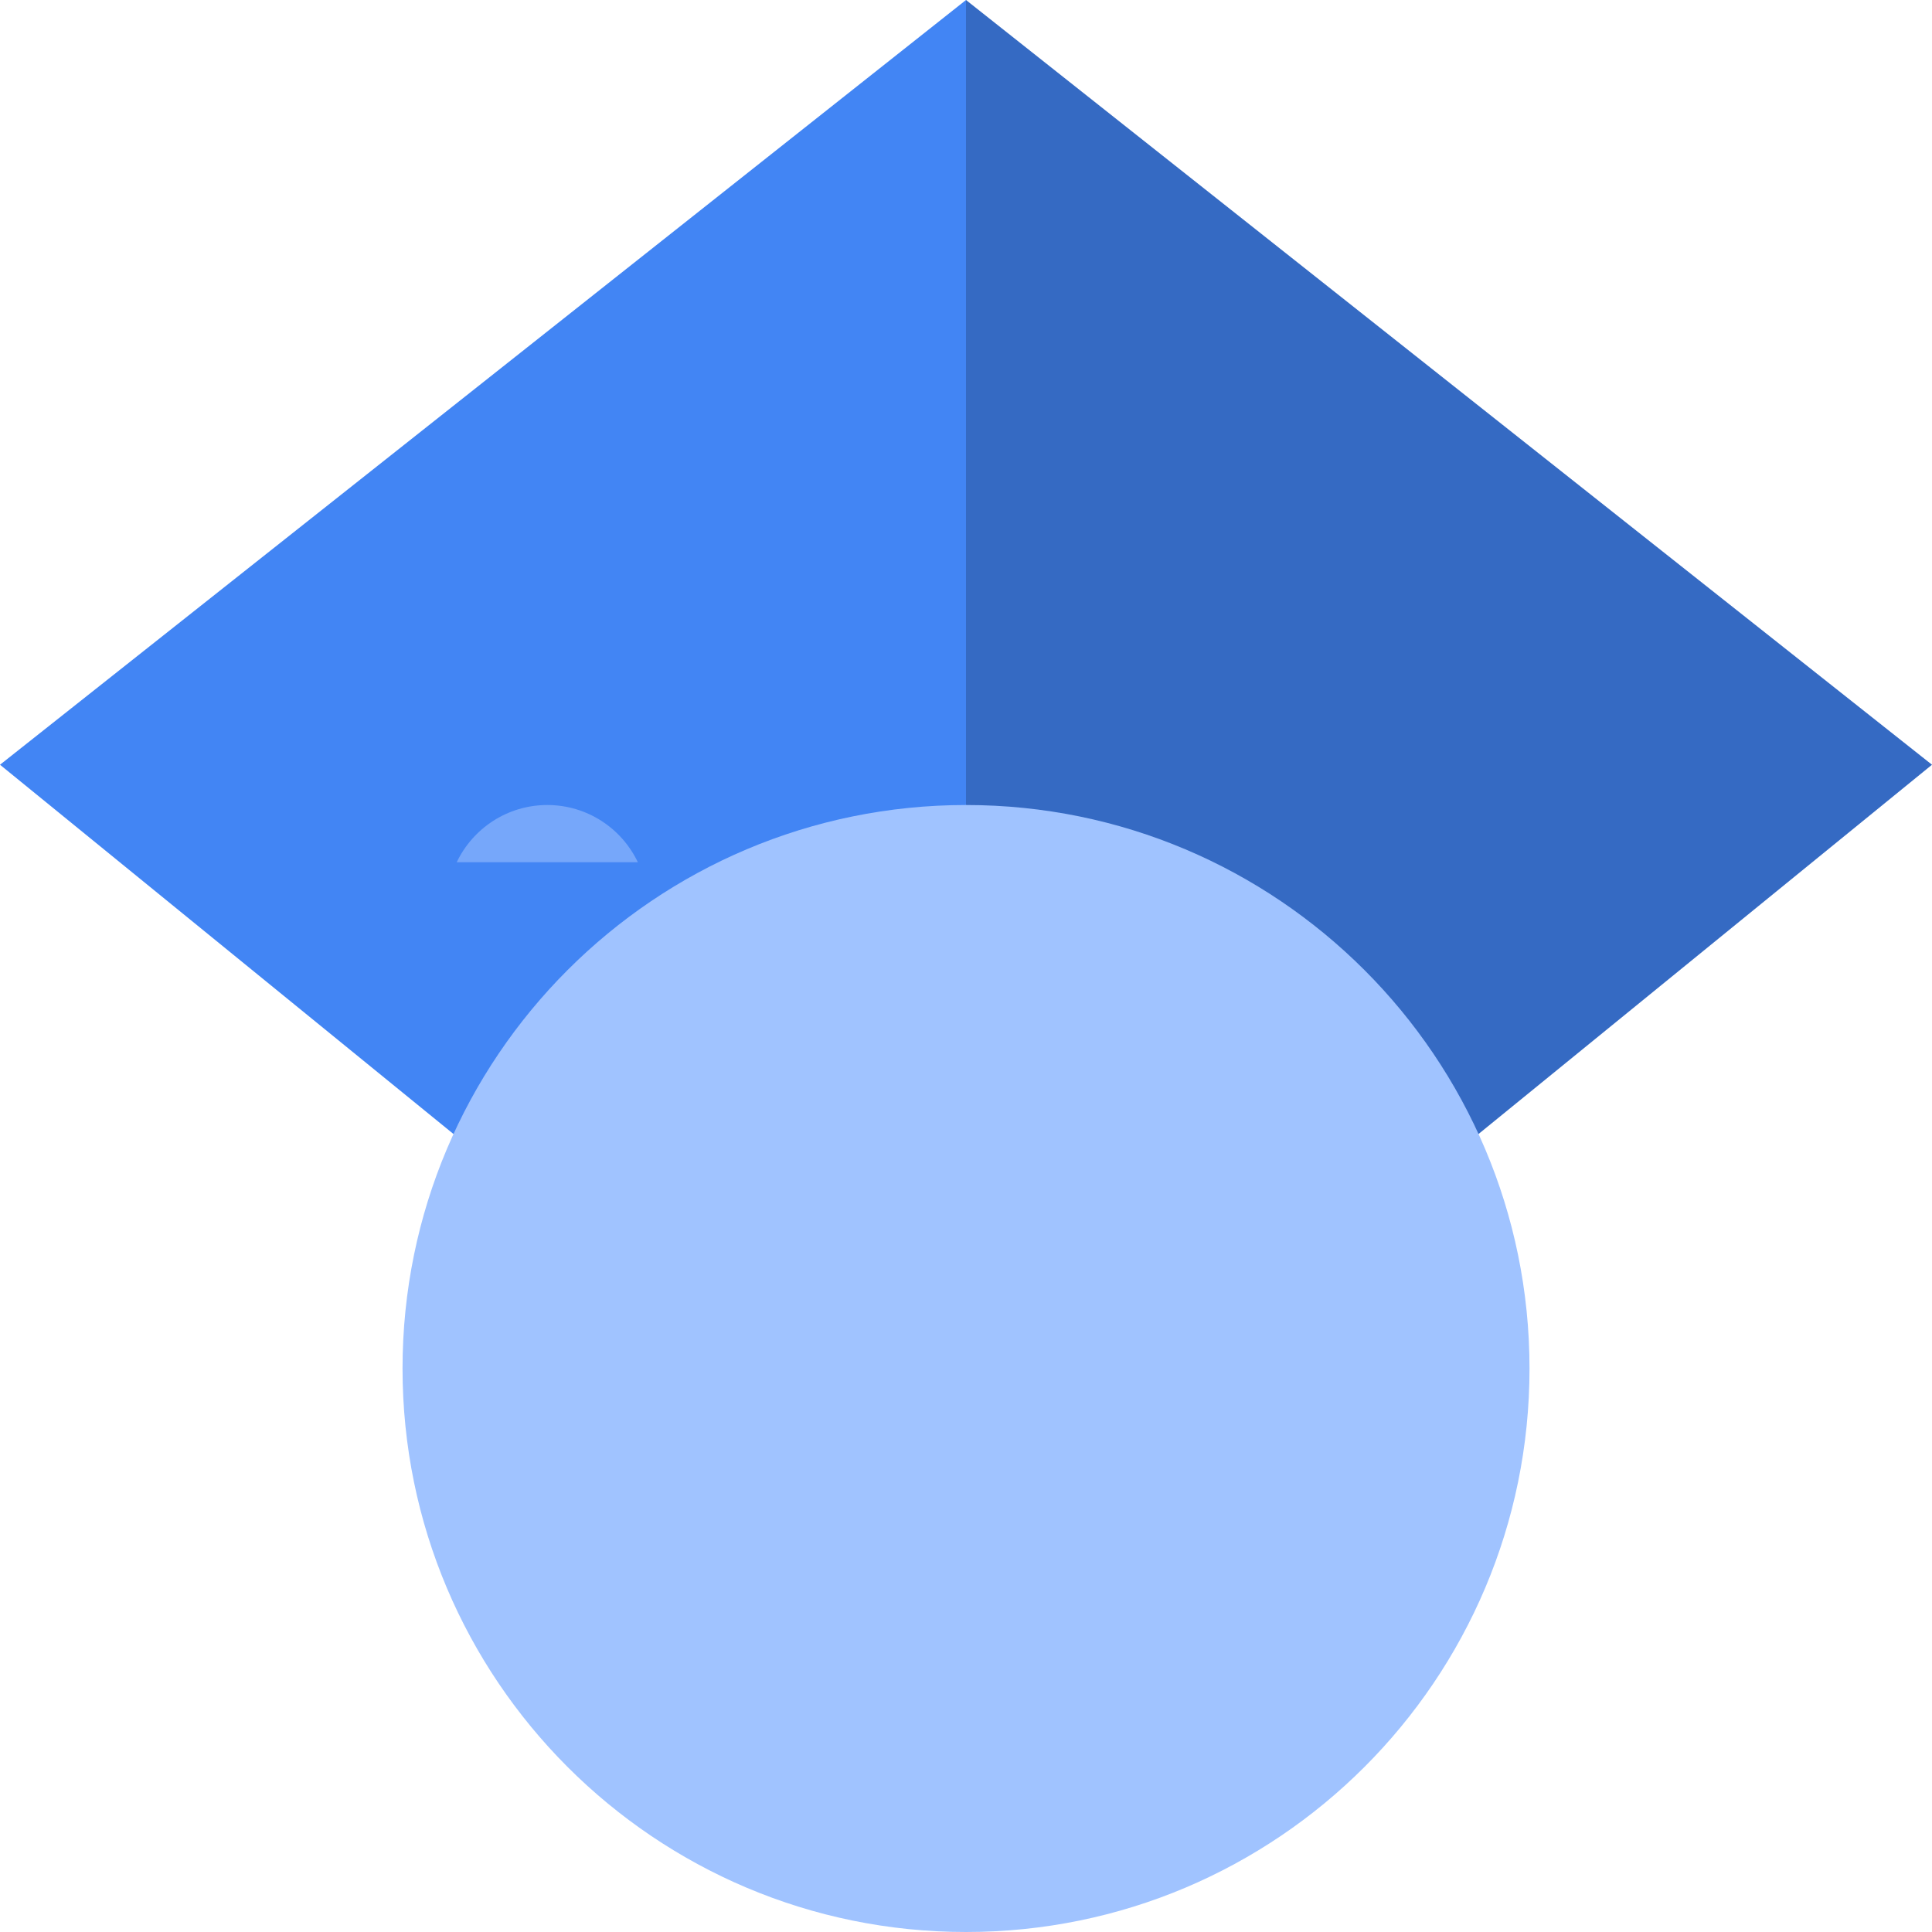 <svg width="40" height="40" viewBox="0 0 40 40" fill="none" xmlns="http://www.w3.org/2000/svg">
<g clip-path="url(#clip0_52_34)">
<path d="M20 32.119L0 15.833L20 0V32.119Z" fill="#4285F4"/>
<path d="M20 32.119L40 15.833L20 0V32.119Z" fill="#356AC3"/>
<path d="M20 40C26.443 40 31.667 34.777 31.667 28.334C31.667 21.89 26.443 16.667 20 16.667C13.557 16.667 8.334 21.89 8.334 28.334C8.334 34.777 13.557 40 20 40Z" fill="#A0C3FF"/>
<path d="M9.456 17.852C9.789 17.152 10.504 16.667 11.331 16.667C12.159 16.667 12.873 17.152 13.206 17.852H9.456Z" fill="#76A7FA"/>
</g>
<defs>
<clipPath id="clip0_52_34">
<rect width="40" height="40" fill="white"/>
</clipPath>
</defs>
</svg>

